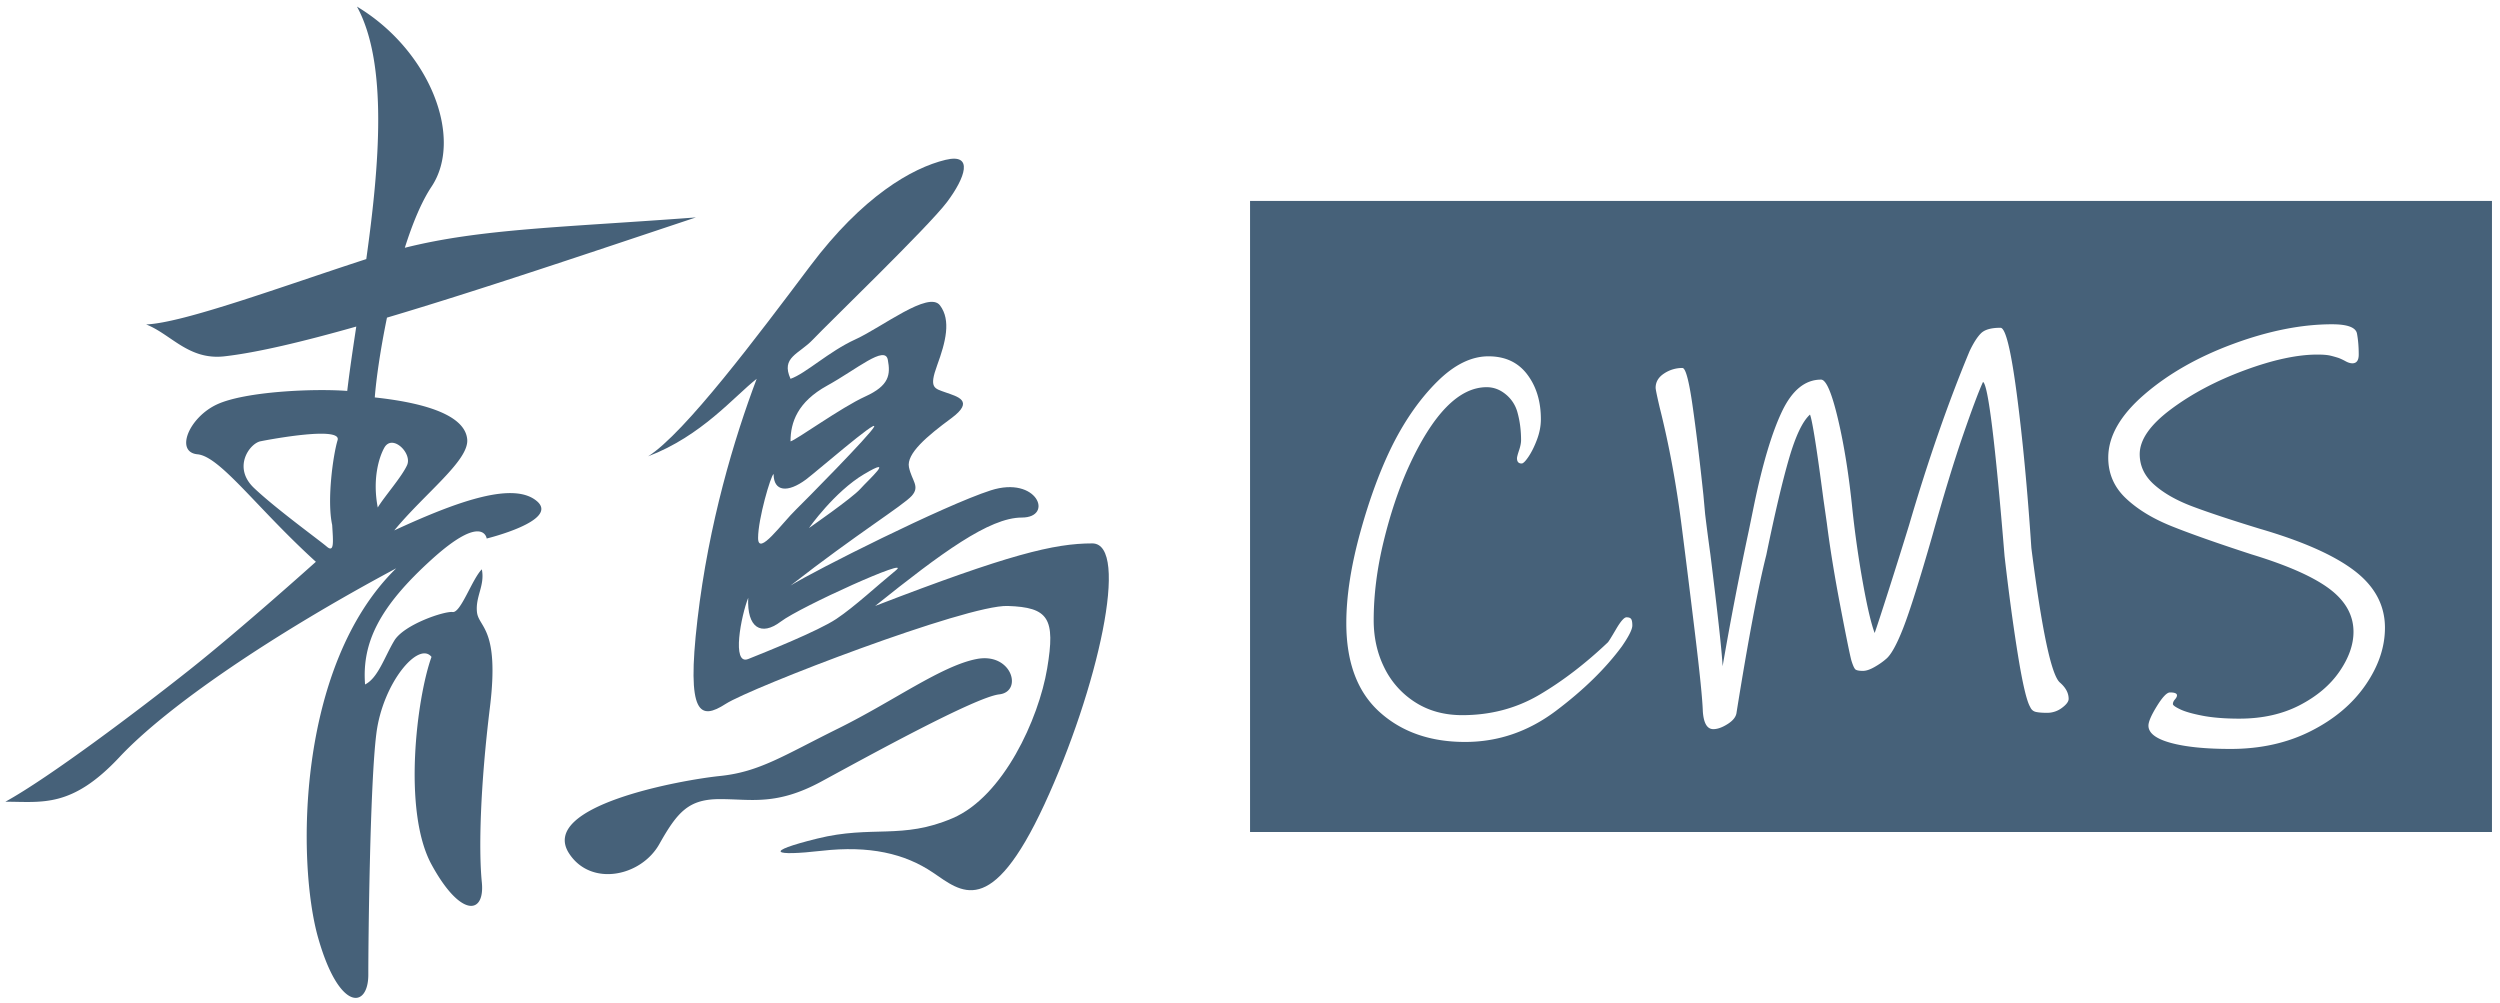 <svg viewBox="0 0 309 124" xmlns="http://www.w3.org/2000/svg" fill-rule="evenodd" clip-rule="evenodd" stroke-linejoin="round" stroke-miterlimit="2"><g fill="#466179"><path d="M45.273 32.023C46.899 20.387 47.963 7.84 44.12.815c9.02 5.412 13.217 16.26 9.214 22.261-1.242 1.863-2.35 4.558-3.299 7.55 9.447-2.369 19.503-2.513 35.977-3.753-13.204 4.401-26.847 9.022-38.182 12.386-.825 4.006-1.344 7.683-1.506 9.863 7.417.802 11.225 2.606 11.426 5.212.2 2.605-5.212 6.614-9.02 11.225 8.218-3.809 14.833-6.014 17.639-3.608 2.806 2.405-6.214 4.61-6.214 4.61s-.413-3.207-6.821 2.606c-6.408 5.812-8.613 10.222-8.212 15.434 1.603-.802 2.405-3.408 3.608-5.412 1.202-2.005 6.214-3.678 7.216-3.543 1.002.135 2.405-4.074 3.608-5.277.401 2.005-.802 3.338-.602 5.277.201 1.939 2.807 1.939 1.604 11.761-1.203 9.822-1.403 17.639-1.002 21.648s-2.618 4.41-6.22-2.205-1.81-20.646 0-25.657c-1.598-2.004-6.007 3.207-6.809 9.421-.802 6.214-1.002 25.657-1.002 29.866 0 4.21-3.608 4.61-6.214-4.61-2.606-9.22-2.682-33.551 9.663-45.628-15.297 8.186-28.314 17.043-34.218 23.35-5.905 6.307-9.528 5.501-14.091 5.501 5.368-2.952 16.238-11.137 22.679-16.237 6.441-5.099 15.7-13.419 15.7-13.419-7.246-6.575-11.809-13.016-14.627-13.285-2.818-.268-1.073-4.562 2.416-6.173 3.489-1.61 12.043-1.976 16.086-1.659.282-2.396.681-5.089 1.117-7.958-6.644 1.885-12.29 3.227-16.296 3.68-4.433.502-6.616-2.75-9.676-3.94 4.653-.194 16.806-4.7 27.211-8.079zm-4.218 32.852c-.671-3.087.134-8.723.671-10.467.537-1.745-8.186-.135-9.528.134-1.342.268-3.489 3.22-.805 5.77 2.684 2.55 8.052 6.441 8.991 7.246.939.806.805-.536.671-2.683zm6.441-9.528c.986-1.775 3.489.671 2.818 2.147-.671 1.476-2.818 3.892-3.623 5.234-.671-3.489.134-6.173.805-7.381zm260.51-30.512v78h-153.5v-78h153.5zM294.78 77.593c0 2.4-.804 4.764-2.412 7.092-1.608 2.328-3.864 4.224-6.768 5.688-2.904 1.464-6.204 2.196-9.9 2.196-3.12 0-5.592-.252-7.416-.756-1.824-.504-2.736-1.212-2.736-2.124 0-.48.348-1.284 1.044-2.412.696-1.128 1.236-1.692 1.62-1.692.576 0 .864.12.864.36 0 .144-.084.312-.252.504-.168.192-.252.384-.252.576 0 .144.3.36.9.648.6.288 1.524.552 2.772.792 1.248.24 2.76.36 4.536.36 2.832 0 5.316-.552 7.452-1.656 2.136-1.104 3.78-2.496 4.932-4.176 1.152-1.68 1.728-3.312 1.728-4.896 0-2.064-.996-3.84-2.988-5.328-1.992-1.488-5.196-2.904-9.612-4.248-4.272-1.392-7.572-2.556-9.9-3.492-2.328-.936-4.212-2.088-5.652-3.456-1.44-1.368-2.16-3.036-2.16-5.004 0-2.64 1.488-5.244 4.464-7.812 2.976-2.568 6.648-4.656 11.016-6.264 4.368-1.608 8.424-2.412 12.168-2.412 1.92 0 2.952.384 3.096 1.152.144.768.216 1.632.216 2.592 0 .72-.264 1.08-.792 1.08-.24 0-.516-.084-.828-.252a8.241 8.241 0 00-.828-.396 13.835 13.835 0 00-1.008-.288c-.384-.096-.936-.144-1.656-.144-2.496 0-5.496.648-9 1.944-3.504 1.296-6.54 2.904-9.108 4.824-2.568 1.92-3.852 3.768-3.852 5.544 0 1.44.588 2.688 1.764 3.744 1.176 1.056 2.748 1.956 4.716 2.7 1.968.744 4.752 1.668 8.352 2.772 5.28 1.536 9.18 3.264 11.7 5.184 2.52 1.92 3.78 4.272 3.78 7.056zm-93.024-.288c0 .48-.432 1.344-1.296 2.592-2.016 2.736-4.728 5.388-8.136 7.956-3.408 2.568-7.152 3.852-11.232 3.852-4.32 0-7.848-1.236-10.584-3.708-2.736-2.472-4.104-6.132-4.104-10.98 0-3.312.576-7.056 1.728-11.232 1.152-4.176 2.496-7.8 4.032-10.872 1.584-3.12 3.42-5.712 5.508-7.776s4.188-3.096 6.3-3.096c2.064 0 3.66.744 4.788 2.232 1.128 1.488 1.692 3.336 1.692 5.544 0 .816-.156 1.644-.468 2.484-.312.84-.66 1.548-1.044 2.124-.384.576-.672.864-.864.864-.384 0-.576-.216-.576-.648 0-.144.084-.468.252-.972.168-.504.252-.924.252-1.26 0-1.2-.144-2.328-.432-3.384a4.31 4.31 0 00-1.44-2.268c-.72-.6-1.512-.9-2.376-.9-3.456 0-6.696 3.336-9.72 10.008-1.2 2.688-2.208 5.712-3.024 9.072-.816 3.36-1.224 6.6-1.224 9.72 0 2.16.444 4.128 1.332 5.904a10.524 10.524 0 003.816 4.248c1.656 1.056 3.588 1.584 5.796 1.584 3.504 0 6.684-.84 9.54-2.52 2.856-1.68 5.676-3.84 8.46-6.48.096-.096.432-.636 1.008-1.62.576-.984 1.008-1.476 1.296-1.476.288 0 .48.072.576.216.096.144.144.408.144.792zm53.928 9.072c0 .336-.276.708-.828 1.116a3.017 3.017 0 01-1.836.612c-.576 0-1.032-.036-1.368-.108-.336-.072-.576-.276-.72-.612-.432-.72-.936-2.856-1.512-6.408-.576-3.552-1.128-7.632-1.656-12.24-1.152-14.064-2.04-21.24-2.664-21.528-.528 1.152-1.344 3.324-2.448 6.516-1.104 3.192-2.376 7.356-3.816 12.492-1.584 5.52-2.784 9.324-3.6 11.412-.816 2.088-1.536 3.372-2.16 3.852-.384.336-.852.66-1.404.972-.552.312-1.02.468-1.404.468-.48 0-.792-.06-.936-.18-.144-.12-.312-.492-.504-1.116-.192-.72-.648-2.964-1.368-6.732-.72-3.768-1.272-7.164-1.656-10.188l-.432-3.024c-.816-6.24-1.368-9.72-1.656-10.44-.912.816-1.776 2.628-2.592 5.436-.816 2.808-1.752 6.78-2.808 11.916-1.008 3.984-2.232 10.464-3.672 19.44-.048.528-.408 1.008-1.08 1.44-.672.432-1.272.648-1.8.648-.768 0-1.2-.744-1.296-2.232-.048-1.488-.372-4.704-.972-9.648s-1.14-9.288-1.62-13.032c-.672-5.328-1.584-10.272-2.736-14.832-.336-1.44-.504-2.256-.504-2.448 0-.72.348-1.308 1.044-1.764a4.058 4.058 0 012.268-.684c.384 0 .792 1.488 1.224 4.464.432 2.976.888 6.72 1.368 11.232l.216 2.376c.192 1.584.408 3.24.648 4.968.912 7.344 1.416 11.952 1.512 13.824a429.58 429.58 0 013.24-16.776l.648-3.168c1.056-5.088 2.208-8.94 3.456-11.556 1.248-2.616 2.856-3.924 4.824-3.924.624 0 1.32 1.62 2.088 4.86s1.368 7.02 1.8 11.34c.336 3.072.768 6.072 1.296 9s1.008 4.968 1.44 6.12c.288-.816.876-2.616 1.764-5.4a810.501 810.501 0 002.484-7.92c2.352-8.016 4.848-15.192 7.488-21.528.48-1.008.948-1.74 1.404-2.196.456-.456 1.26-.684 2.412-.684.624 0 1.296 2.736 2.016 8.208.72 5.472 1.32 11.808 1.8 19.008 1.296 10.176 2.472 15.72 3.528 16.632.72.624 1.08 1.296 1.08 2.016zM70.346 105.495c2.696 4.137 8.889 2.858 11.154-1.177 2.266-4.035 3.66-5.548 7.495-5.548 3.834 0 6.971.841 12.548-2.186 5.578-3.026 18.998-10.423 21.96-10.759 2.963-.336 1.569-5.212-2.788-4.371-4.357.84-10.283 5.211-17.08 8.574-6.797 3.362-9.76 5.38-14.64 5.884-4.88.504-22.483 3.699-18.649 9.583z"/><path d="M116.881 19.754c-4.183 1.009-10.283 4.539-16.732 13.113S84.638 53.546 80.106 56.404c6.623-2.522 10.632-7.397 13.42-9.583-2.788 7.397-5.926 17.821-7.32 29.757-1.394 11.937.349 12.441 3.486 10.424 3.137-2.018 29.803-12.273 34.857-12.105 5.054.168 5.926 1.513 4.88 7.734-1.046 6.22-5.403 15.803-11.677 18.493-6.274 2.69-9.934.84-16.732 2.521-6.797 1.682-5.402 2.186.523 1.514 5.926-.673 10.283.336 13.769 2.689 3.486 2.354 7.146 5.885 13.769-8.406 6.622-14.29 10.631-32.278 5.925-32.278-4.705 0-10.283 1.345-26.84 7.733 8.192-6.557 14.117-10.928 18.126-10.928s1.917-5.211-3.834-3.362c-5.752 1.849-21.786 9.919-24.749 11.768 8.191-6.388 13.943-9.919 14.989-11.096 1.045-1.176 0-1.849-.349-3.53-.348-1.681 2.266-3.867 5.229-6.052 2.963-2.186.697-2.69-.697-3.195-1.395-.504-2.092-.504-1.046-3.362s1.743-5.548.348-7.397c-1.394-1.85-7.145 2.69-10.457 4.203-3.311 1.513-6.1 4.203-8.017 4.875-1.22-2.69 1.046-3.026 2.789-4.875 1.742-1.85 14.291-13.954 16.557-16.98 2.266-3.026 3.311-6.053-.174-5.212zM92.48 73.888c-.871 2.186-2.091 8.406 0 7.566 2.092-.841 8.63-3.445 10.895-4.958 2.266-1.513 5.08-4.141 7.346-5.991 2.265-1.849-11.771 4.471-14.211 6.321-2.44 1.849-4.204.761-4.03-2.938zm3.138-15.299c0 2.186 1.742 2.354 4.008.673 1.195-.887 8.861-7.535 8.415-6.514-.401.915-8.811 9.418-9.635 10.213-1.743 1.681-4.706 5.884-4.706 3.53 0-2.354 1.569-7.733 1.918-7.902zm11.2.007c-3.694 2.185-6.834 6.673-6.834 6.673s5.35-3.71 6.353-4.839c1.003-1.129 4.441-4.177.481-1.834zm-9.109-4.041c0-2.354.871-4.876 4.531-6.893 3.66-2.018 7.146-5.044 7.495-3.195.348 1.85.174 3.195-2.789 4.54-2.963 1.345-8.54 5.38-9.237 5.548z"/></g></svg>